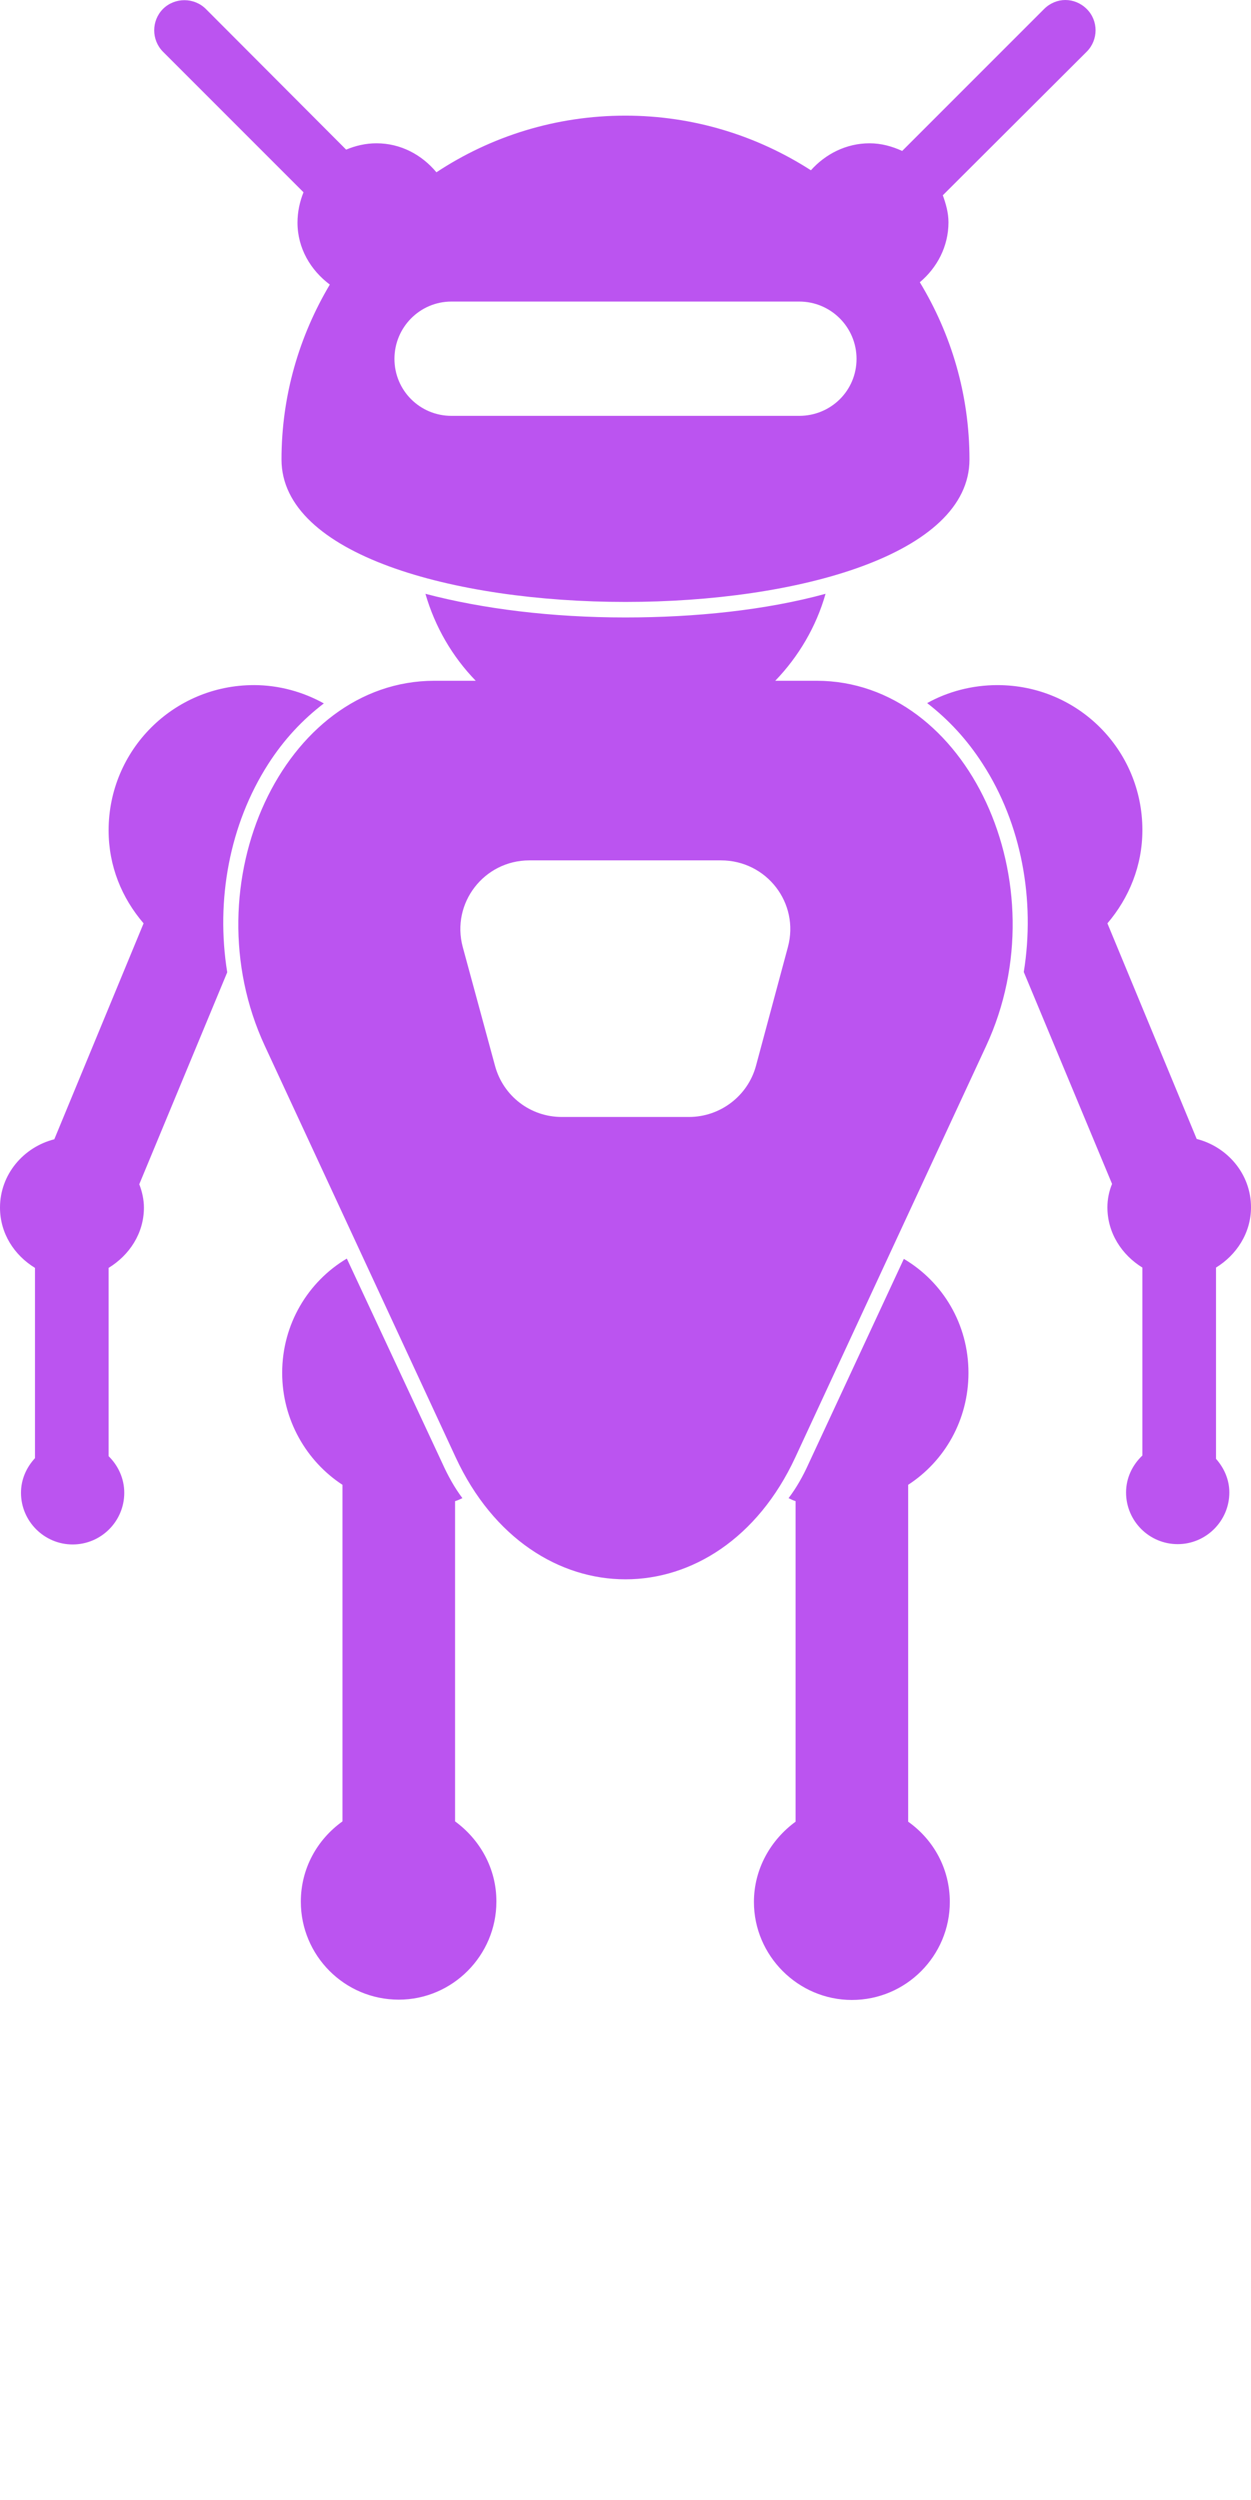 <?xml version="1.0" encoding="UTF-8" standalone="no"?>
<svg
   xmlns:dc="http://purl.org/dc/elements/1.1/"
   xmlns:cc="http://creativecommons.org/ns#"
   xmlns:rdf="http://www.w3.org/1999/02/22-rdf-syntax-ns#"
   xmlns:svg="http://www.w3.org/2000/svg"
   xmlns="http://www.w3.org/2000/svg"
   xmlns:sodipodi="http://sodipodi.sourceforge.net/DTD/sodipodi-0.dtd"
   xmlns:inkscape="http://www.inkscape.org/namespaces/inkscape"
   viewBox="0 0 303.813 607.006"
   version="1.1"
   x="0px"
   y="0px"
   id="svg3390"
   inkscape:version="0.91 r13725"
   sodipodi:docname="noun_945294_cc.svg">
  <defs
     id="defs3402" />
  <sodipodi:namedview
     pagecolor="#ffffff"
     bordercolor="#666666"
     borderopacity="1"
     objecttolerance="10"
     gridtolerance="10"
     guidetolerance="10"
     inkscape:pageopacity="0"
     inkscape:pageshadow="2"
     inkscape:window-width="1920"
     inkscape:window-height="1174"
     id="namedview3400"
     showgrid="false"
     inkscape:zoom="3.2026031"
     inkscape:cx="106.47461"
     inkscape:cy="228.56407"
     inkscape:window-x="0"
     inkscape:window-y="0"
     inkscape:window-maximized="1"
     inkscape:current-layer="svg3390" />
  <g
     transform="translate(-292.818,-242.652)"
     id="g3392"
     style="fill:#bb54f0;fill-opacity:1">
    <path
       style="fill:#bb54f0;fill-opacity:1"
       d="m 551.564,242.652 c -1.885,0 -3.749,0.755 -5.178,2.184 l -34.467,34.467 c -2.442,-1.119 -5.072,-1.859 -7.929,-1.859 -5.675,0 -10.718,2.618 -14.241,6.554 -13.007,-8.368 -28.454,-13.269 -45.066,-13.269 -16.943,0 -32.702,5.055 -45.875,13.755 -3.522,-4.225 -8.639,-7.04 -14.563,-7.04 -2.611,0 -5.084,0.583 -7.363,1.539 l -34.062,-34.144 c -2.858,-2.858 -7.579,-2.858 -10.438,0 -2.818,2.858 -2.818,7.498 0,10.356 l 34.144,34.144 c -0.911,2.279 -1.458,4.753 -1.458,7.363 0,6.255 3.205,11.569 7.848,15.049 -7.415,12.469 -11.732,26.942 -11.732,42.477 0,46.106 167.076,46.106 167.076,0 0,-15.783 -4.433,-30.45 -12.056,-43.043 4.185,-3.522 6.958,-8.681 6.958,-14.564 0,-2.319 -0.63,-4.482 -1.374,-6.554 l 34.953,-34.872 c 2.858,-2.858 2.858,-7.539 0,-10.356 -1.43,-1.429 -3.293,-2.184 -5.178,-2.184 z m -149.115,73.222 84.468,0 c 7.706,0 13.916,6.253 13.916,13.916 0,7.705 -6.211,13.835 -13.916,13.835 l -84.468,0 c -7.663,0 -13.835,-6.172 -13.835,-13.835 0,-7.663 6.172,-13.916 13.835,-13.916 z m -6.311,70.957 c 2.319,8.036 6.542,15.276 12.217,21.117 l -10.033,0 c -36.62,0 -59.492,49.239 -41.182,88.676 l 46.36,99.922 c 18.31,39.437 64.136,39.437 82.445,0 l 46.361,-99.922 c 18.31,-39.437 -4.563,-88.676 -41.183,-88.676 l -10.032,0 c 5.633,-5.84 9.939,-13.081 12.217,-21.117 -14.54,3.977 -31.6,5.745 -48.626,5.745 -17.771,0 -34.585,-2.06 -48.545,-5.745 z m -41.668,22.169 c -19.511,0 -35.276,15.765 -35.276,35.276 0,8.658 3.194,16.401 8.495,22.573 l -21.683,52.428 c -7.498,1.907 -13.188,8.55 -13.188,16.586 0,6.297 3.486,11.579 8.495,14.644 l 0,46.199 c -2.071,2.239 -3.398,5.142 -3.398,8.414 0,6.918 5.665,12.541 12.541,12.541 6.918,0 12.541,-5.623 12.541,-12.541 0,-3.478 -1.484,-6.621 -3.803,-8.9 l 0,-45.714 c 5.013,-3.066 8.577,-8.347 8.577,-14.644 0,-1.907 -0.43,-3.881 -1.13,-5.664 l 21.36,-51.458 c -2.818,-17.523 0.547,-35.903 9.952,-50.568 3.853,-6.007 8.375,-10.79 13.511,-14.725 -4.971,-2.775 -10.859,-4.45 -16.99,-4.45 z m 180.588,0 c -6.173,0 -12.101,1.593 -17.072,4.369 5.137,3.977 9.659,8.8 13.512,14.806 9.403,14.54 12.768,33.006 9.952,50.487 l 21.44,51.458 c -0.746,1.783 -1.133,3.757 -1.133,5.664 0,6.297 3.526,11.579 8.495,14.645 l 0,45.632 c -2.402,2.279 -3.963,5.419 -3.963,8.981 0,6.918 5.623,12.541 12.541,12.541 6.875,0 12.541,-5.622 12.541,-12.541 0,-3.15 -1.288,-5.976 -3.235,-8.172 l 0,-46.441 c 4.93,-3.026 8.496,-8.348 8.496,-14.645 0,-8.078 -5.732,-14.681 -13.188,-16.586 l -21.683,-52.347 c 5.261,-6.173 8.495,-13.996 8.495,-22.655 0,-19.511 -15.684,-35.195 -35.194,-35.195 z m -113.677,42.558 46.523,0 c 11.101,0 19.121,10.39 16.263,21.036 l -7.767,28.885 c -1.987,7.291 -8.683,12.379 -16.263,12.379 l -30.907,0 c -7.622,0 -14.193,-5.088 -16.181,-12.379 l -7.848,-28.885 c -2.858,-10.646 5.162,-21.036 16.181,-21.036 z m -44.338,96.685 c -9.404,5.593 -15.697,15.904 -15.697,27.752 0,11.434 5.904,21.469 14.645,27.185 l 0,81.717 c -6.131,4.391 -10.114,11.422 -10.114,19.499 0,13.048 10.572,23.787 23.787,23.787 13.049,0 23.706,-10.738 23.706,-23.787 0.037,-8.078 -4.027,-15.108 -10.033,-19.499 l 0,-77.753 c 0.62,-0.182 1.159,-0.438 1.783,-0.729 -1.907,-2.527 -3.529,-5.473 -4.854,-8.414 l -23.221,-49.759 z m 135.279,0.073 -23.14,49.759 c -1.327,2.942 -2.95,5.848 -4.855,8.334 0.58,0.292 1.12,0.561 1.7,0.729 l 0,77.834 c -6.007,4.391 -10.114,11.421 -10.114,19.499 0,13.049 10.738,23.787 23.788,23.787 13.172,0 23.785,-10.738 23.785,-23.787 0,-8.078 -3.939,-15.108 -10.113,-19.499 l 0,-81.798 c 8.865,-5.758 14.644,-15.752 14.644,-27.185 0,-11.889 -6.292,-22.12 -15.697,-27.671 z"
       fill="#000000"
       id="path3394" />
  </g>
</svg>

